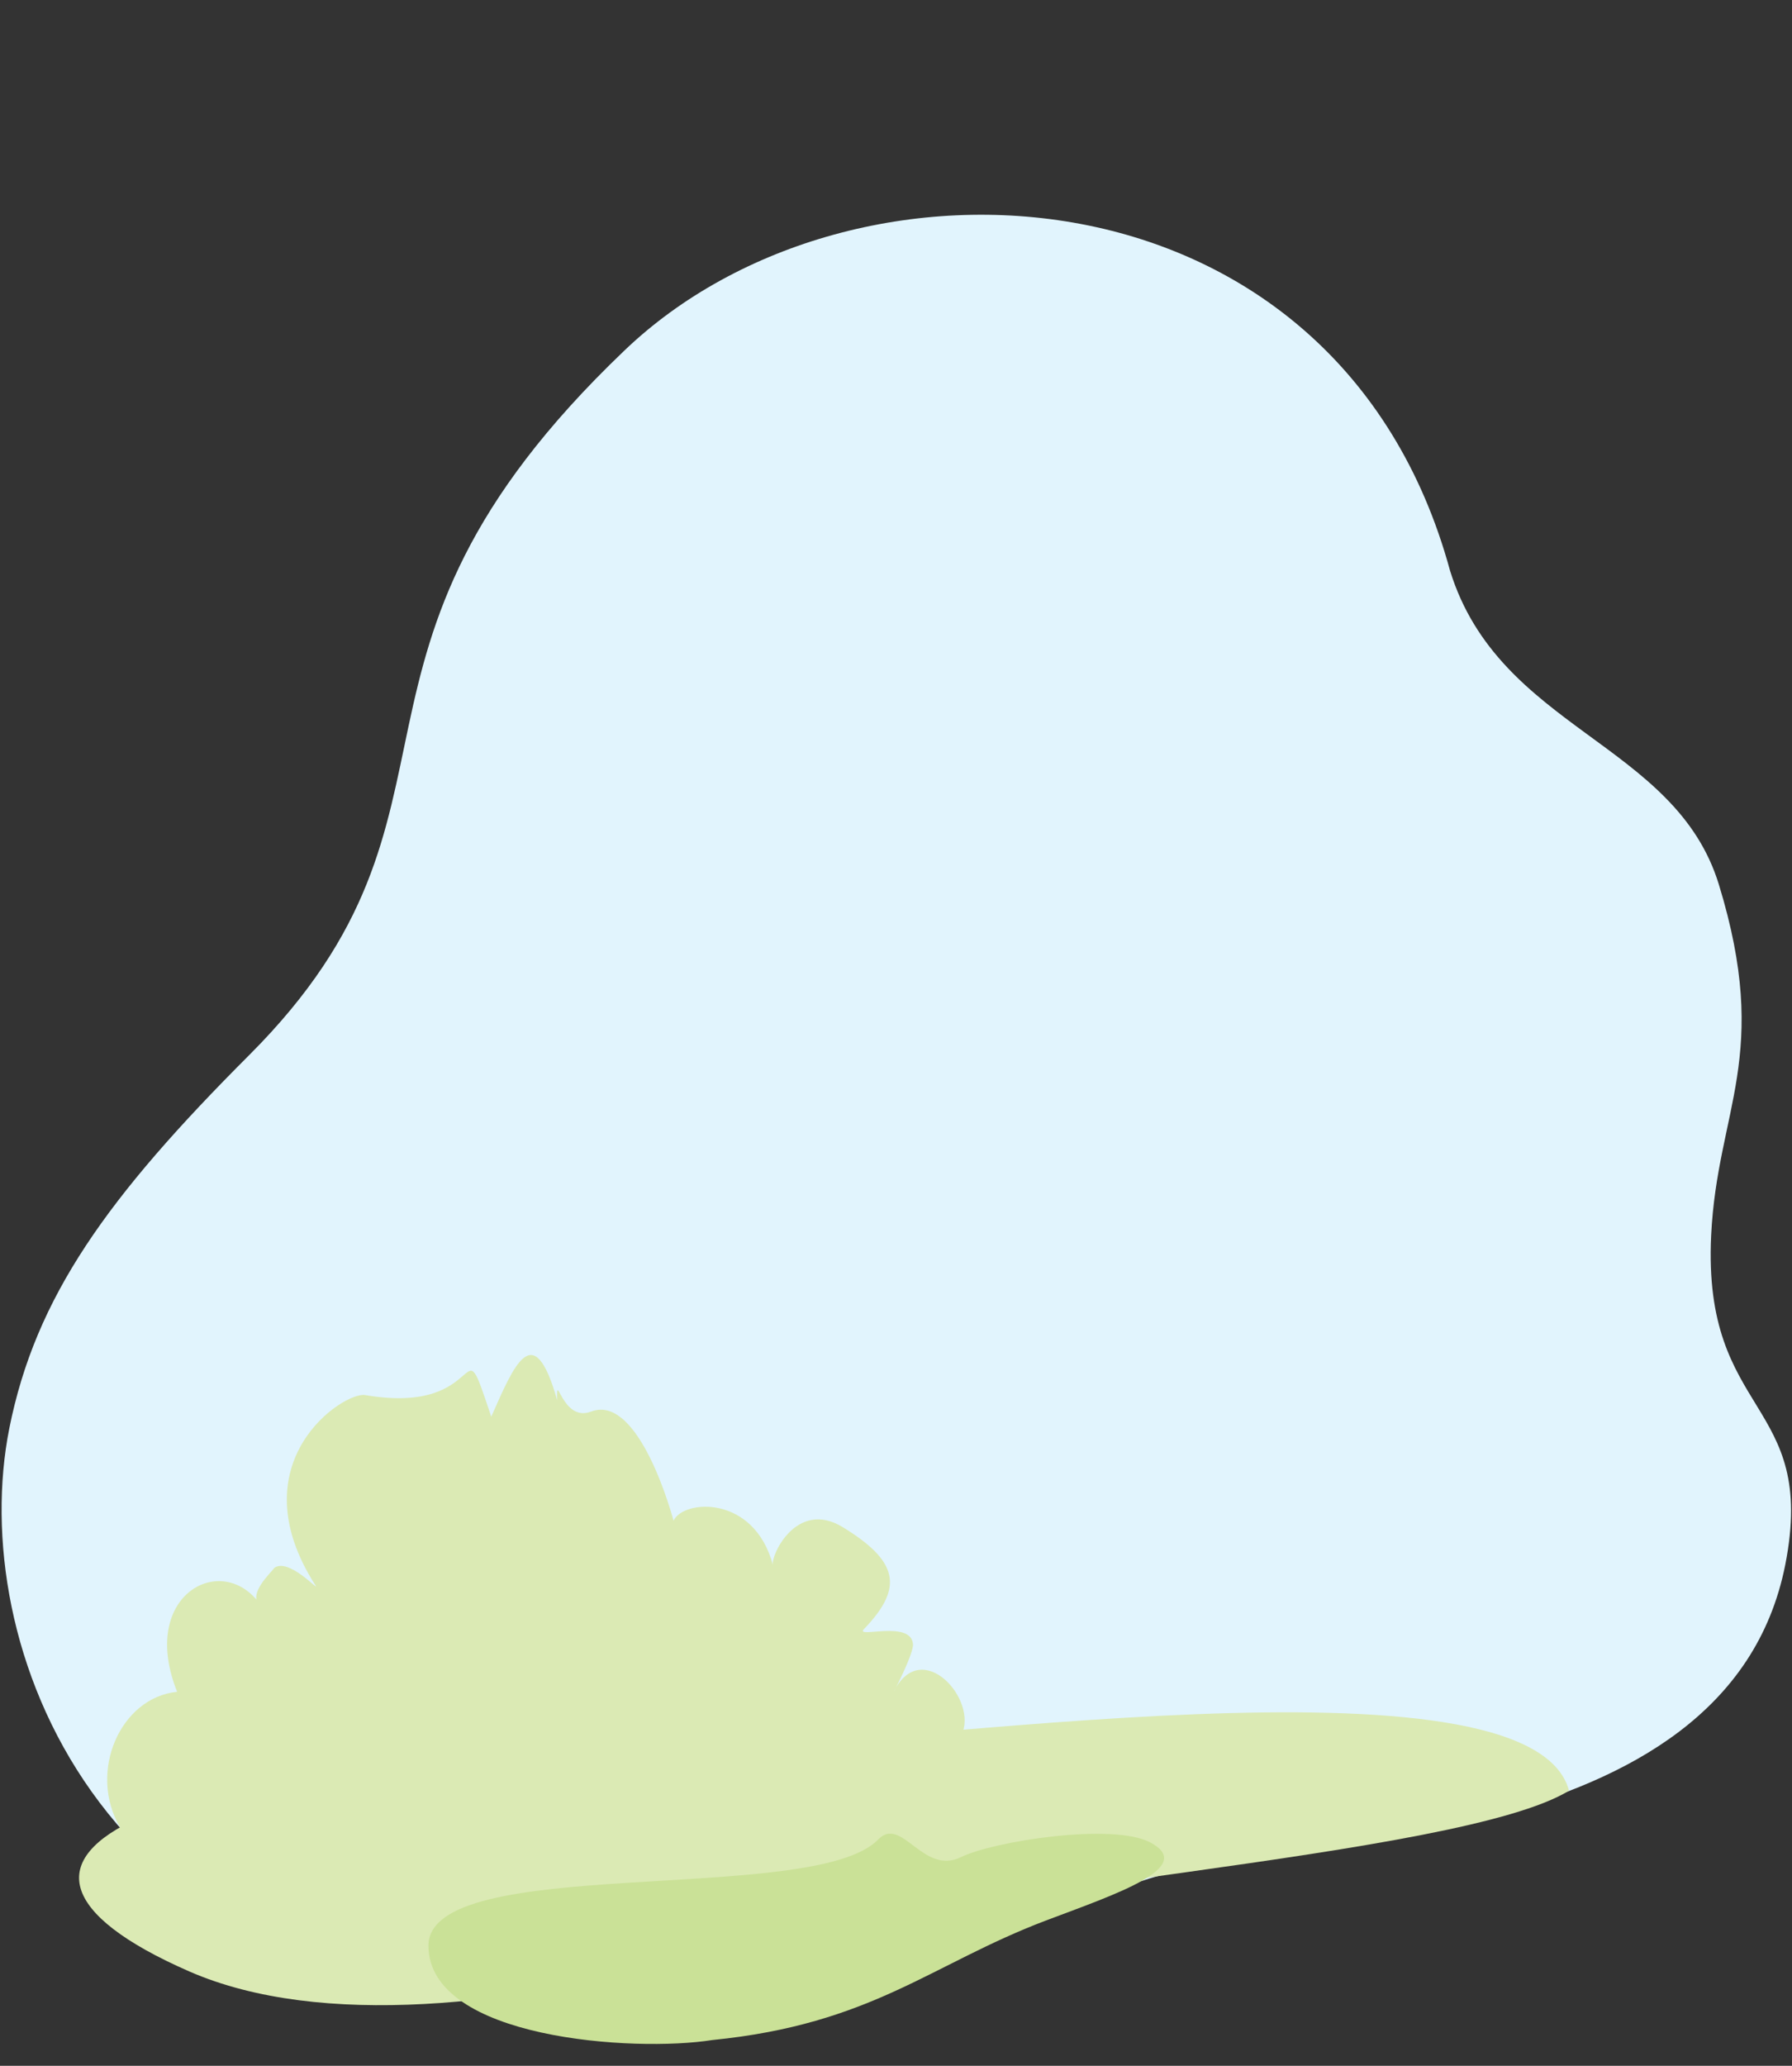 <?xml version="1.0" encoding="utf-8"?>
<!-- Generator: Adobe Illustrator 21.1.0, SVG Export Plug-In . SVG Version: 6.00 Build 0)  -->
<svg version="1.1" id="Layer_1" xmlns="http://www.w3.org/2000/svg" xmlns:xlink="http://www.w3.org/1999/xlink" x="0px" y="0px"
	 viewBox="0 0 348 401" style="enable-background:new 0 0 348 401;" xml:space="preserve">
<rect x="0" y="0" width="348" height="401" fill="#333333" stroke="none"/>
<style type="text/css">
	.st0{fill-rule:evenodd;clip-rule:evenodd;fill:#E1F4FD;}
	.st1{fill-rule:evenodd;clip-rule:evenodd;fill:#DBEAB4;}
	.st2{fill-rule:evenodd;clip-rule:evenodd;fill:#CAE197;}
</style>
<path class="st0" d="M221.8,365.1L106,389.5C18,386.7-6.4,318.6,1.8,277.3c5.1-25.6,19.1-45,46.6-72.5
	c47.8-47.8,10.5-77.2,72.8-136.7c44.4-42.6,138.6-37.3,160.4,42.7c9.6,30.9,43.7,33.2,52.2,60.9c10.2,33.3-0.3,43.6-1.5,68.1
	c-1.7,35.4,20.7,31.8,14.4,63.9C335.4,360.9,247.6,356.1,221.8,365.1z"/>
<path class="st1" d="M49.8,310.5c-7.7-9-22.7-0.3-15.4,17.9c-11,1.1-17.4,15.5-11.1,26.3L184.8,341c0.5,0,1.1-2.6,1.9-4.2
	c3.4-6.8-7.7-19.2-13.1-8.5c-0.3,0.7,3.8-7.2,3.7-9.1c-0.3-4.9-11.5-1-9.5-3c7.8-8.1,6.6-13.2-4.2-19.8c-9-5.4-14,5.7-13.5,7.4
	c-3.7-13.8-17.5-12.7-19.3-8.6c0,0-6.5-24.8-16-21.2c-5.7,2.2-6.8-8.3-6.6-2.2c-4.6-16.3-8.4-6.7-12.8,3.2c-6.6-19.7,0,0-24.5-4.2
	c-4.2-0.7-25,13.1-9.6,37c0.8,1.3-5.3-5.6-8.1-3.4C53.3,304.6,49.3,308.1,49.8,310.5z"/>
<path class="st1" d="M304.7,347.6c-7.5-28.3-130.7-8.5-167.3-8.3c-109.1,0.5-151.6,21.1-100.6,43.4c25.5,11.1,63.6,6.6,97.1-2.7
	C184.7,366,283.3,360.6,304.7,347.6z"/>
<path class="st2" d="M138.3,396c-15.1,2.4-54.9-0.2-55.1-18.2c-0.3-18.2,74.8-7.8,87.3-20.7c4.6-4.8,8.7,7,16.1,3.4
	c6.3-3.1,29.4-6.7,36.7-2.9c9.2,4.8-6.4,10-20.2,15.2C180.7,381.3,169.4,392.9,138.3,396z"/>
</svg>
